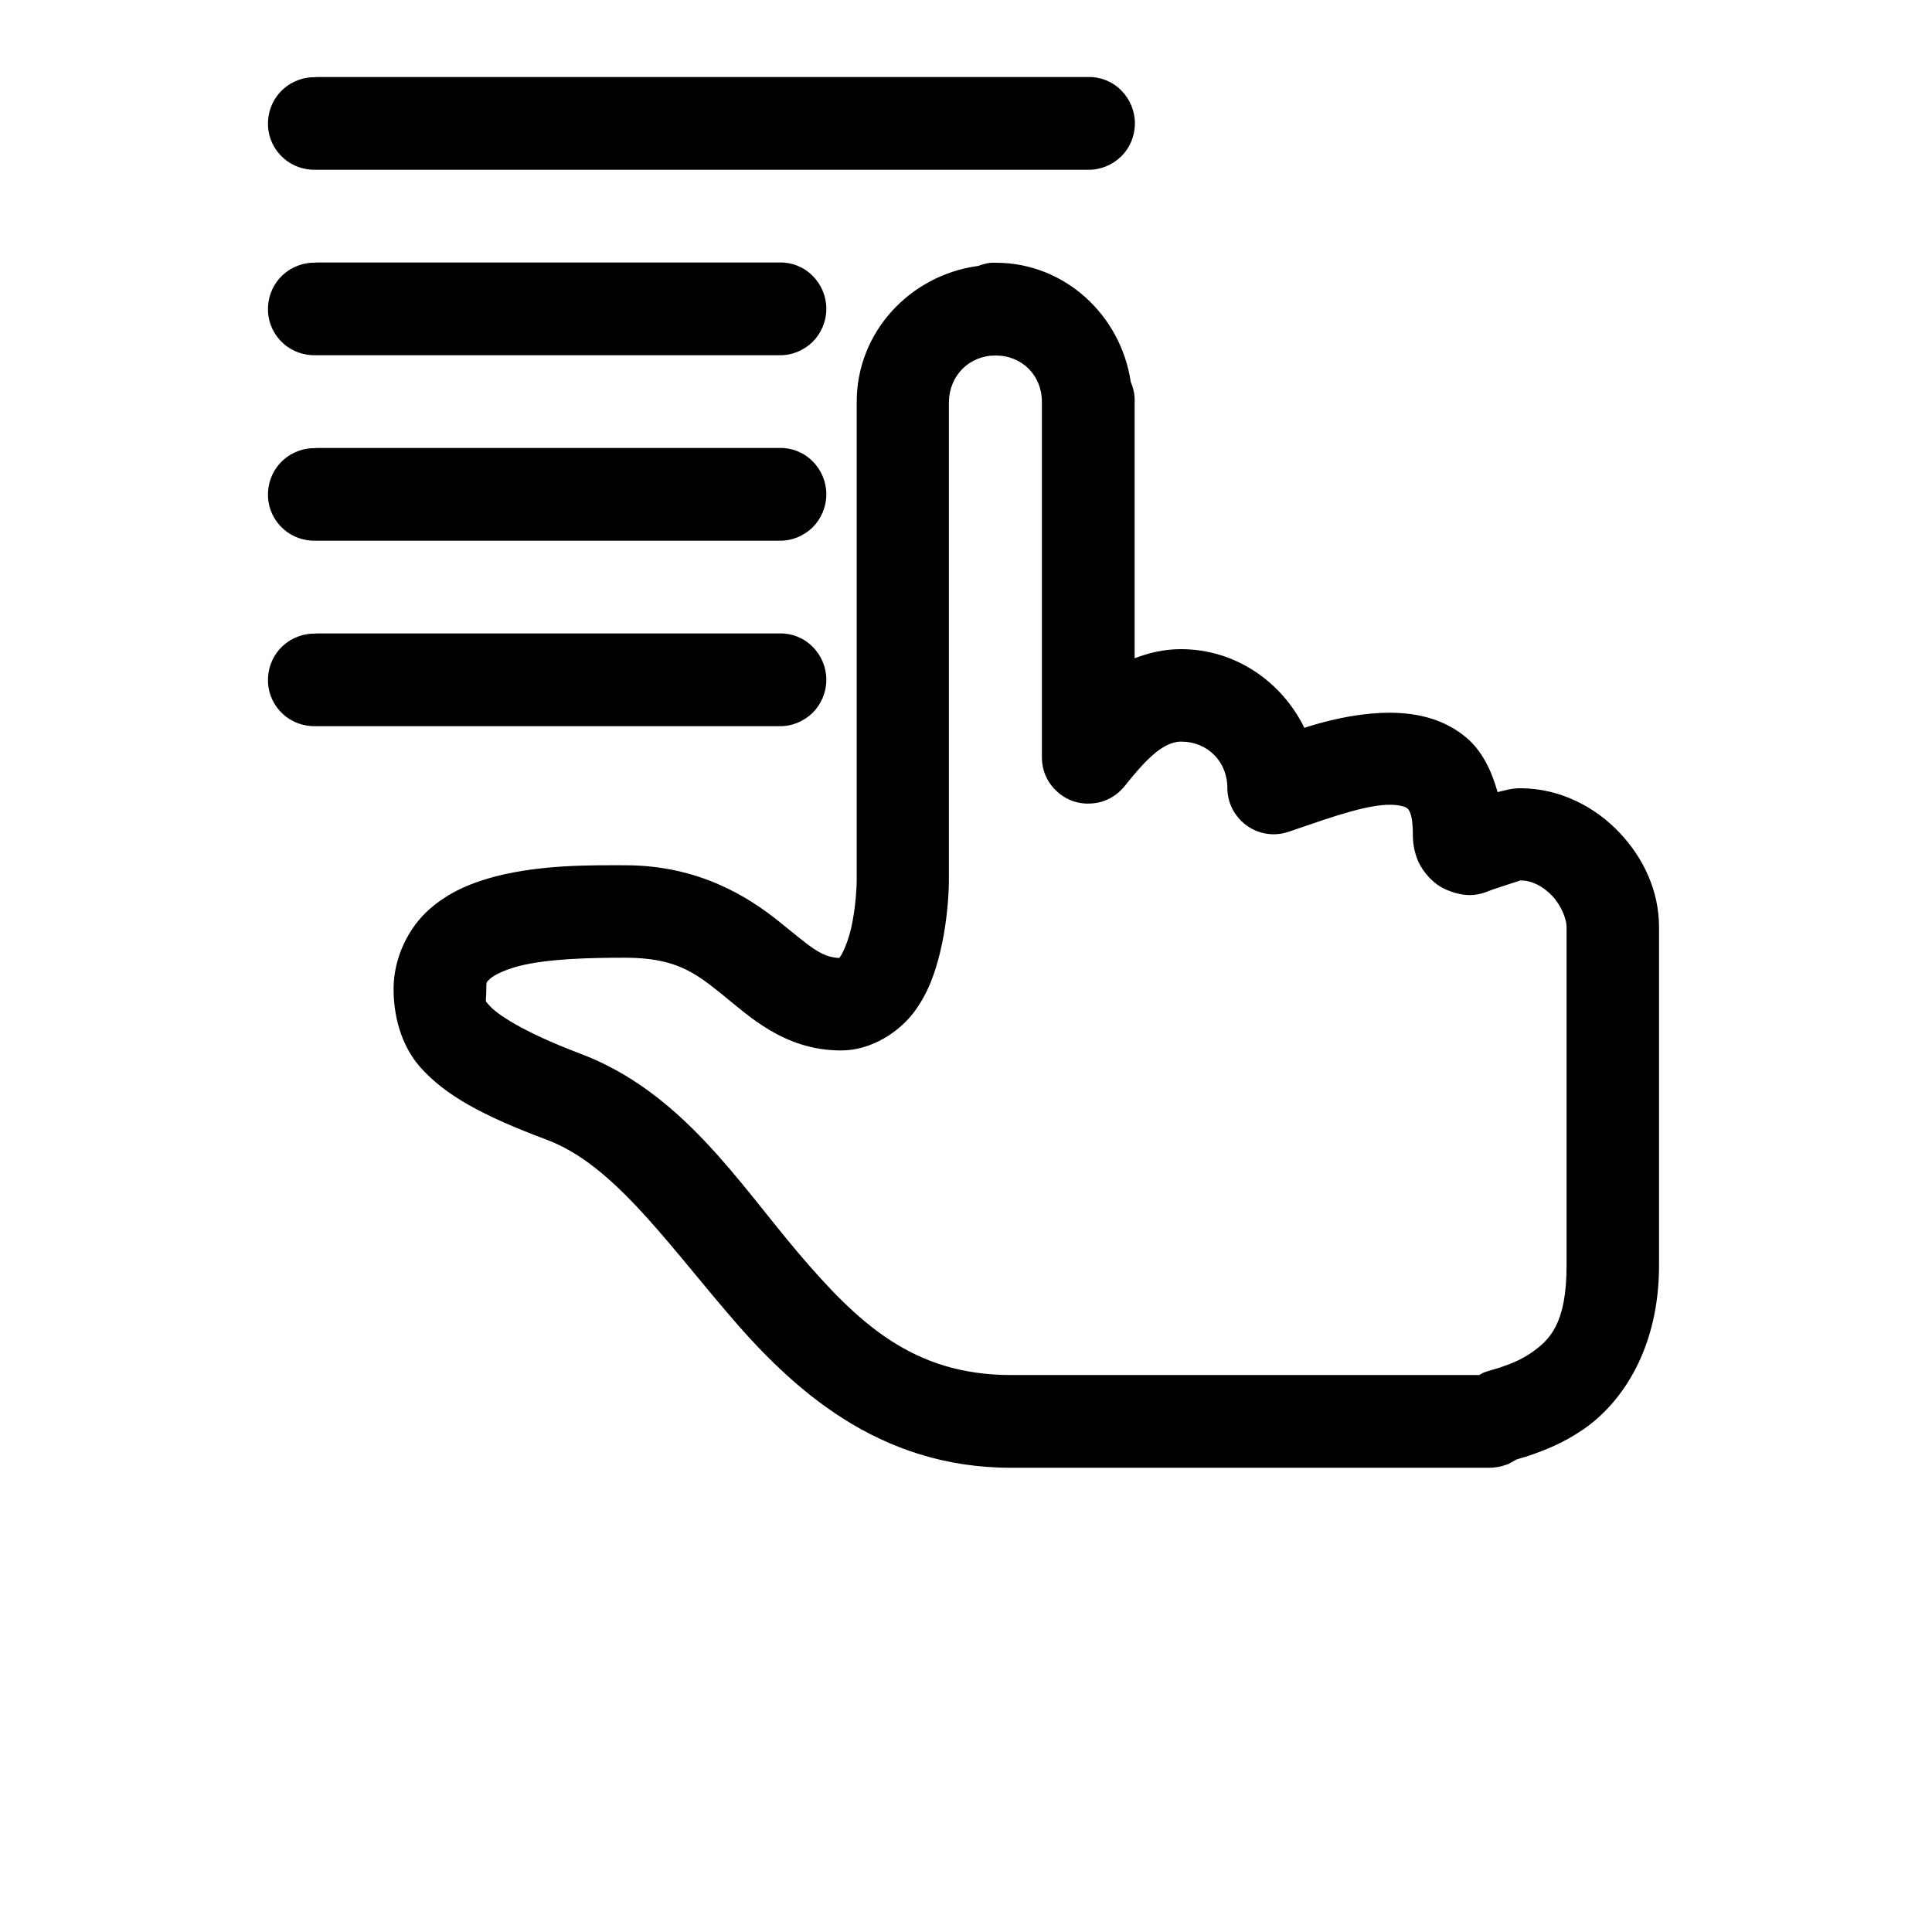 <?xml version="1.0" encoding="utf-8"?>
<!-- Generator: Adobe Illustrator 27.2.0, SVG Export Plug-In . SVG Version: 6.00 Build 0)  -->
<svg version="1.1" id="Calque_1" xmlns="http://www.w3.org/2000/svg" xmlns:xlink="http://www.w3.org/1999/xlink" x="0px" y="0px"
	 viewBox="0 0 700 700" style="enable-background:new 0 0 700 700;" xml:space="preserve">
<g>
	<path d="M113,28c-4.4,0.2-8.6,2.2-11.6,5.5c-3,3.3-4.5,7.7-4.3,12.1c0.2,4.5,2.2,8.6,5.5,11.6c3.3,3,7.7,4.5,12.1,4.3h279.5
		c4.5,0.1,8.8-1.7,12-4.8s5-7.5,5-12c0-4.5-1.8-8.8-5-12c-3.2-3.2-7.5-4.9-12-4.8H114.8C114.2,28,113.6,28,113,28L113,28z M113,95.2
		L113,95.2c-4.4,0.2-8.6,2.2-11.6,5.5c-3,3.3-4.5,7.7-4.3,12.1c0.2,4.5,2.2,8.6,5.5,11.6c3.3,3,7.7,4.5,12.1,4.3h167.7
		c4.5,0.1,8.8-1.7,12-4.8c3.2-3.2,5-7.5,5-12c0-4.5-1.8-8.8-5-12c-3.2-3.2-7.5-4.9-12-4.8H114.8C114.2,95.2,113.6,95.2,113,95.2
		L113,95.2z M359,95.2L359,95.2c-1.6,0.2-3.2,0.6-4.7,1.2c-0.1,0-0.1,0-0.2,0c-24.4,3.4-43.7,23.9-43.7,49.2v173.6
		c0,0-0.1,9.6-2.3,18.2c-1.1,4.3-2.8,8.1-3.8,9.4c-0.1,0.2-0.1,0.2-0.2,0.3c-6.8-0.3-10.7-4.3-21.7-13.1
		c-11.3-9.1-29.3-20.5-55.9-20.5c-12.1,0-29.9-0.3-46.8,4c-8.4,2.2-16.9,5.5-24.3,12.1c-7.4,6.6-12.8,17.4-12.8,28.7
		c0,5.6,0.9,18.5,9.8,28.5c8.9,10,22.3,17.4,45.8,26.2c23.2,8.7,41.7,34.9,65.2,62.5c23.4,27.6,54.6,56.3,102.9,56.3h173.3
		c1.4,0,2.8-0.2,4.2-0.5c0.2-0.1,0.5-0.1,0.7-0.2c0.3-0.1,0.6-0.2,0.9-0.3c0.2-0.1,0.5-0.1,0.7-0.2c0.8-0.3,1.5-0.8,2.3-1.2
		c0.2-0.1,0.4-0.2,0.5-0.3c0.1,0,0.3-0.1,0.3-0.2c1.1-0.4,2.8-0.8,5.1-1.6c5-1.7,12.1-4.4,19.2-9.3c14.3-9.7,27.6-29.6,27.6-59.5
		V336c0-13.2-5.6-25.1-14.3-34.3c-8.7-9.2-21.4-16.1-36-16.1c-3.3,0-5.6,0.8-8.2,1.4c-2.2-7.9-5.7-15.1-11.5-19.9
		c-9.5-7.9-21.1-9.2-30.7-8.8c-10.3,0.5-19.7,2.8-27.8,5.4c-8.2-16.7-25-28.5-44.7-28.5c-6.3,0-11.8,1.4-16.8,3.3v-91.9
		c0-0.3,0-0.7,0-1c0.1-2.5-0.4-4.9-1.4-7.2c-3.6-24.2-23.9-43.2-48.9-43.2h0C360.1,95.2,359.6,95.2,359,95.2L359,95.2z M360.7,128.8
		c9.6,0,16.8,7.2,16.8,16.8v0c0,0.5,0,1.1,0,1.6v127.2v0c0,4.7,1.9,9.1,5.4,12.3c3.4,3.2,8,4.8,12.7,4.4c4.7-0.3,8.9-2.6,11.9-6.3
		c6.8-8.5,13.5-16.1,20.4-16.1c9.6,0,16.8,7.2,16.8,16.8c0,5.4,2.6,10.4,7,13.6c4.4,3.2,10,4,15.1,2.3c10-3.3,25.5-9.3,35.5-9.8
		c5-0.2,7.1,0.9,7.5,1.2c0.4,0.4,2.1,1.4,2.1,9.4c0,2.8,0.3,5.9,1.9,9.8c1.7,3.9,5.6,8.4,10.1,10.3c9,3.9,13.8,1.1,16.9,0
		c6.3-2.1,10.1-3.3,10.1-3.3c4,0,8.1,2,11.5,5.6c3.4,3.6,5.2,8.6,5.2,11.2v122.7c0,21.3-6.2,27.1-12.9,31.7c-3.3,2.3-7.1,3.9-11,5.2
		c-2,0.7-3.9,1.1-6.1,1.9c-0.4,0.1-1.2,0.7-1.6,0.9H366.3c-35.6,0-55.5-18.9-77.2-44.4c-21.7-25.6-42.3-58.3-79-72.1
		c-21.2-8-30.2-14.5-32.5-17.1c-2.3-2.6-1.4-0.7-1.4-6.3c0-2.7,0-2.4,1.4-3.7s5.2-3.2,10.5-4.6c10.6-2.7,26.3-3,38.4-3
		c18.2,0,25.3,5.4,34.9,13.1c9.6,7.7,22.6,20.5,43.3,20.5c11.2,0,21.1-6.8,26.4-13.8c5.3-7.1,7.7-14.5,9.4-21.3
		c3.4-13.8,3.3-26.4,3.3-26.4V145.6C344,136,351.2,128.8,360.7,128.8L360.7,128.8z M113,162.4c-4.4,0.2-8.6,2.2-11.6,5.5
		c-3,3.3-4.5,7.7-4.3,12.1c0.2,4.5,2.2,8.6,5.5,11.6c3.3,3,7.7,4.5,12.1,4.3h167.7c4.5,0.1,8.8-1.7,12-4.8c3.2-3.2,5-7.5,5-12
		s-1.8-8.8-5-12c-3.2-3.2-7.5-4.9-12-4.8H114.8C114.2,162.4,113.6,162.4,113,162.4L113,162.4z M113,229.6L113,229.6
		c-4.4,0.2-8.6,2.2-11.6,5.5c-3,3.3-4.5,7.7-4.3,12.1c0.2,4.5,2.2,8.6,5.5,11.6c3.3,3,7.7,4.5,12.1,4.3h167.7
		c4.5,0.1,8.8-1.7,12-4.8c3.2-3.2,5-7.5,5-12c0-4.5-1.8-8.8-5-12c-3.2-3.2-7.5-4.9-12-4.8H114.8C114.2,229.6,113.6,229.6,113,229.6
		L113,229.6z"/>
	<g>
		<defs>
			<polyline id="SVGID_1_" points="855.6,644 855.6,1344 155.6,1344 			"/>
		</defs>
		<clipPath id="SVGID_00000150082117711090640670000002568179772599044755_">
			<use xlink:href="#SVGID_1_"  style="overflow:visible;"/>
		</clipPath>
	</g>
	<g>
		<defs>
			<polyline id="SVGID_00000121982595657866292550000004464017405843574432_" points="1012.9,644 1012.9,1344 312.9,1344 			"/>
		</defs>
		<clipPath id="SVGID_00000008865256257400499950000014005225326130249109_">
			<use xlink:href="#SVGID_00000121982595657866292550000004464017405843574432_"  style="overflow:visible;"/>
		</clipPath>
	</g>
	<g>
		<defs>
			<polyline id="SVGID_00000036960053744792817740000000646247520580604075_" points="1026.7,644 1026.7,1344 326.7,1344 			"/>
		</defs>
		<clipPath id="SVGID_00000034075715898178648350000013584153734058131591_">
			<use xlink:href="#SVGID_00000036960053744792817740000000646247520580604075_"  style="overflow:visible;"/>
		</clipPath>
	</g>
	<g>
		<defs>
			<polyline id="SVGID_00000078767943035572301820000007694097739087487648_" points="1081.6,644 1081.6,1344 381.6,1344 			"/>
		</defs>
		<clipPath id="SVGID_00000068675818271900580820000005106845730855257016_">
			<use xlink:href="#SVGID_00000078767943035572301820000007694097739087487648_"  style="overflow:visible;"/>
		</clipPath>
	</g>
	<g>
		<defs>
			<polyline id="SVGID_00000073711195590515980510000004133802221080767933_" points="1119.1,644 1119.1,1344 419.1,1344 			"/>
		</defs>
		<clipPath id="SVGID_00000093887238386737626990000008995054419516473475_">
			<use xlink:href="#SVGID_00000073711195590515980510000004133802221080767933_"  style="overflow:visible;"/>
		</clipPath>
	</g>
	<g>
		<defs>
			<polyline id="SVGID_00000181063780542676684640000015893093236957164426_" points="1128.7,644 1128.7,1344 428.7,1344 			"/>
		</defs>
		<clipPath id="SVGID_00000052783074682478861660000007441491840762406831_">
			<use xlink:href="#SVGID_00000181063780542676684640000015893093236957164426_"  style="overflow:visible;"/>
		</clipPath>
	</g>
	<g>
		<defs>
			<polyline id="SVGID_00000001632118764152457810000009502707472245663616_" points="782.2,672 782.2,1372 82.2,1372 			"/>
		</defs>
		<clipPath id="SVGID_00000062153015366682115240000009093133791822424192_">
			<use xlink:href="#SVGID_00000001632118764152457810000009502707472245663616_"  style="overflow:visible;"/>
		</clipPath>
	</g>
	<g>
		<defs>
			<polyline id="SVGID_00000131337094014104206090000013121648959584453784_" points="815.2,672 815.2,1372 115.2,1372 			"/>
		</defs>
		<clipPath id="SVGID_00000151527612670814972970000005980097190318359699_">
			<use xlink:href="#SVGID_00000131337094014104206090000013121648959584453784_"  style="overflow:visible;"/>
		</clipPath>
	</g>
	<g>
		<defs>
			<polyline id="SVGID_00000070805373751500737290000005306578547725701050_" points="854.2,672 854.2,1372 154.2,1372 			"/>
		</defs>
		<clipPath id="SVGID_00000154387413247947932180000006400753609088291977_">
			<use xlink:href="#SVGID_00000070805373751500737290000005306578547725701050_"  style="overflow:visible;"/>
		</clipPath>
	</g>
	<g>
		<defs>
			<polyline id="SVGID_00000047747367360769180570000013270309498283041427_" points="867.5,672 867.5,1372 167.5,1372 			"/>
		</defs>
		<clipPath id="SVGID_00000161611742063932162120000003512189942914952342_">
			<use xlink:href="#SVGID_00000047747367360769180570000013270309498283041427_"  style="overflow:visible;"/>
		</clipPath>
	</g>
	<g>
		<defs>
			<polyline id="SVGID_00000178916567580428892370000008934437082974097829_" points="887.5,672 887.5,1372 187.5,1372 			"/>
		</defs>
		<clipPath id="SVGID_00000170983326389135670380000015679739103044013463_">
			<use xlink:href="#SVGID_00000178916567580428892370000008934437082974097829_"  style="overflow:visible;"/>
		</clipPath>
	</g>
	<g>
		<defs>
			<polyline id="SVGID_00000018204467391686573700000001111184481324215476_" points="939.6,672 939.6,1372 239.6,1372 			"/>
		</defs>
		<clipPath id="SVGID_00000034077732178479623260000016825874663572966332_">
			<use xlink:href="#SVGID_00000018204467391686573700000001111184481324215476_"  style="overflow:visible;"/>
		</clipPath>
	</g>
	<g>
		<defs>
			<polyline id="SVGID_00000044859213050154661030000000917569447307728014_" points="1029,672 1029,1372 329,1372 			"/>
		</defs>
		<clipPath id="SVGID_00000041258193863915804680000001881388437494198180_">
			<use xlink:href="#SVGID_00000044859213050154661030000000917569447307728014_"  style="overflow:visible;"/>
		</clipPath>
	</g>
	<g>
		<defs>
			<polyline id="SVGID_00000149361347351464846010000015656077112099898287_" points="1042.8,672 1042.8,1372 342.8,1372 			"/>
		</defs>
		<clipPath id="SVGID_00000045600706251209196880000004202388956349030047_">
			<use xlink:href="#SVGID_00000149361347351464846010000015656077112099898287_"  style="overflow:visible;"/>
		</clipPath>
	</g>
	<g>
		<defs>
			<polyline id="SVGID_00000088844620732749193560000000821369375101327287_" points="1071.7,672 1071.7,1372 371.7,1372 			"/>
		</defs>
		<clipPath id="SVGID_00000023260261887684334160000006885948114984909732_">
			<use xlink:href="#SVGID_00000088844620732749193560000000821369375101327287_"  style="overflow:visible;"/>
		</clipPath>
	</g>
	<g>
		<defs>
			<polyline id="SVGID_00000121256508462670288630000017983960063799651720_" points="1107.2,672 1107.2,1372 407.2,1372 			"/>
		</defs>
		<clipPath id="SVGID_00000133523070500326225470000013625516737598912656_">
			<use xlink:href="#SVGID_00000121256508462670288630000017983960063799651720_"  style="overflow:visible;"/>
		</clipPath>
	</g>
</g>
</svg>
